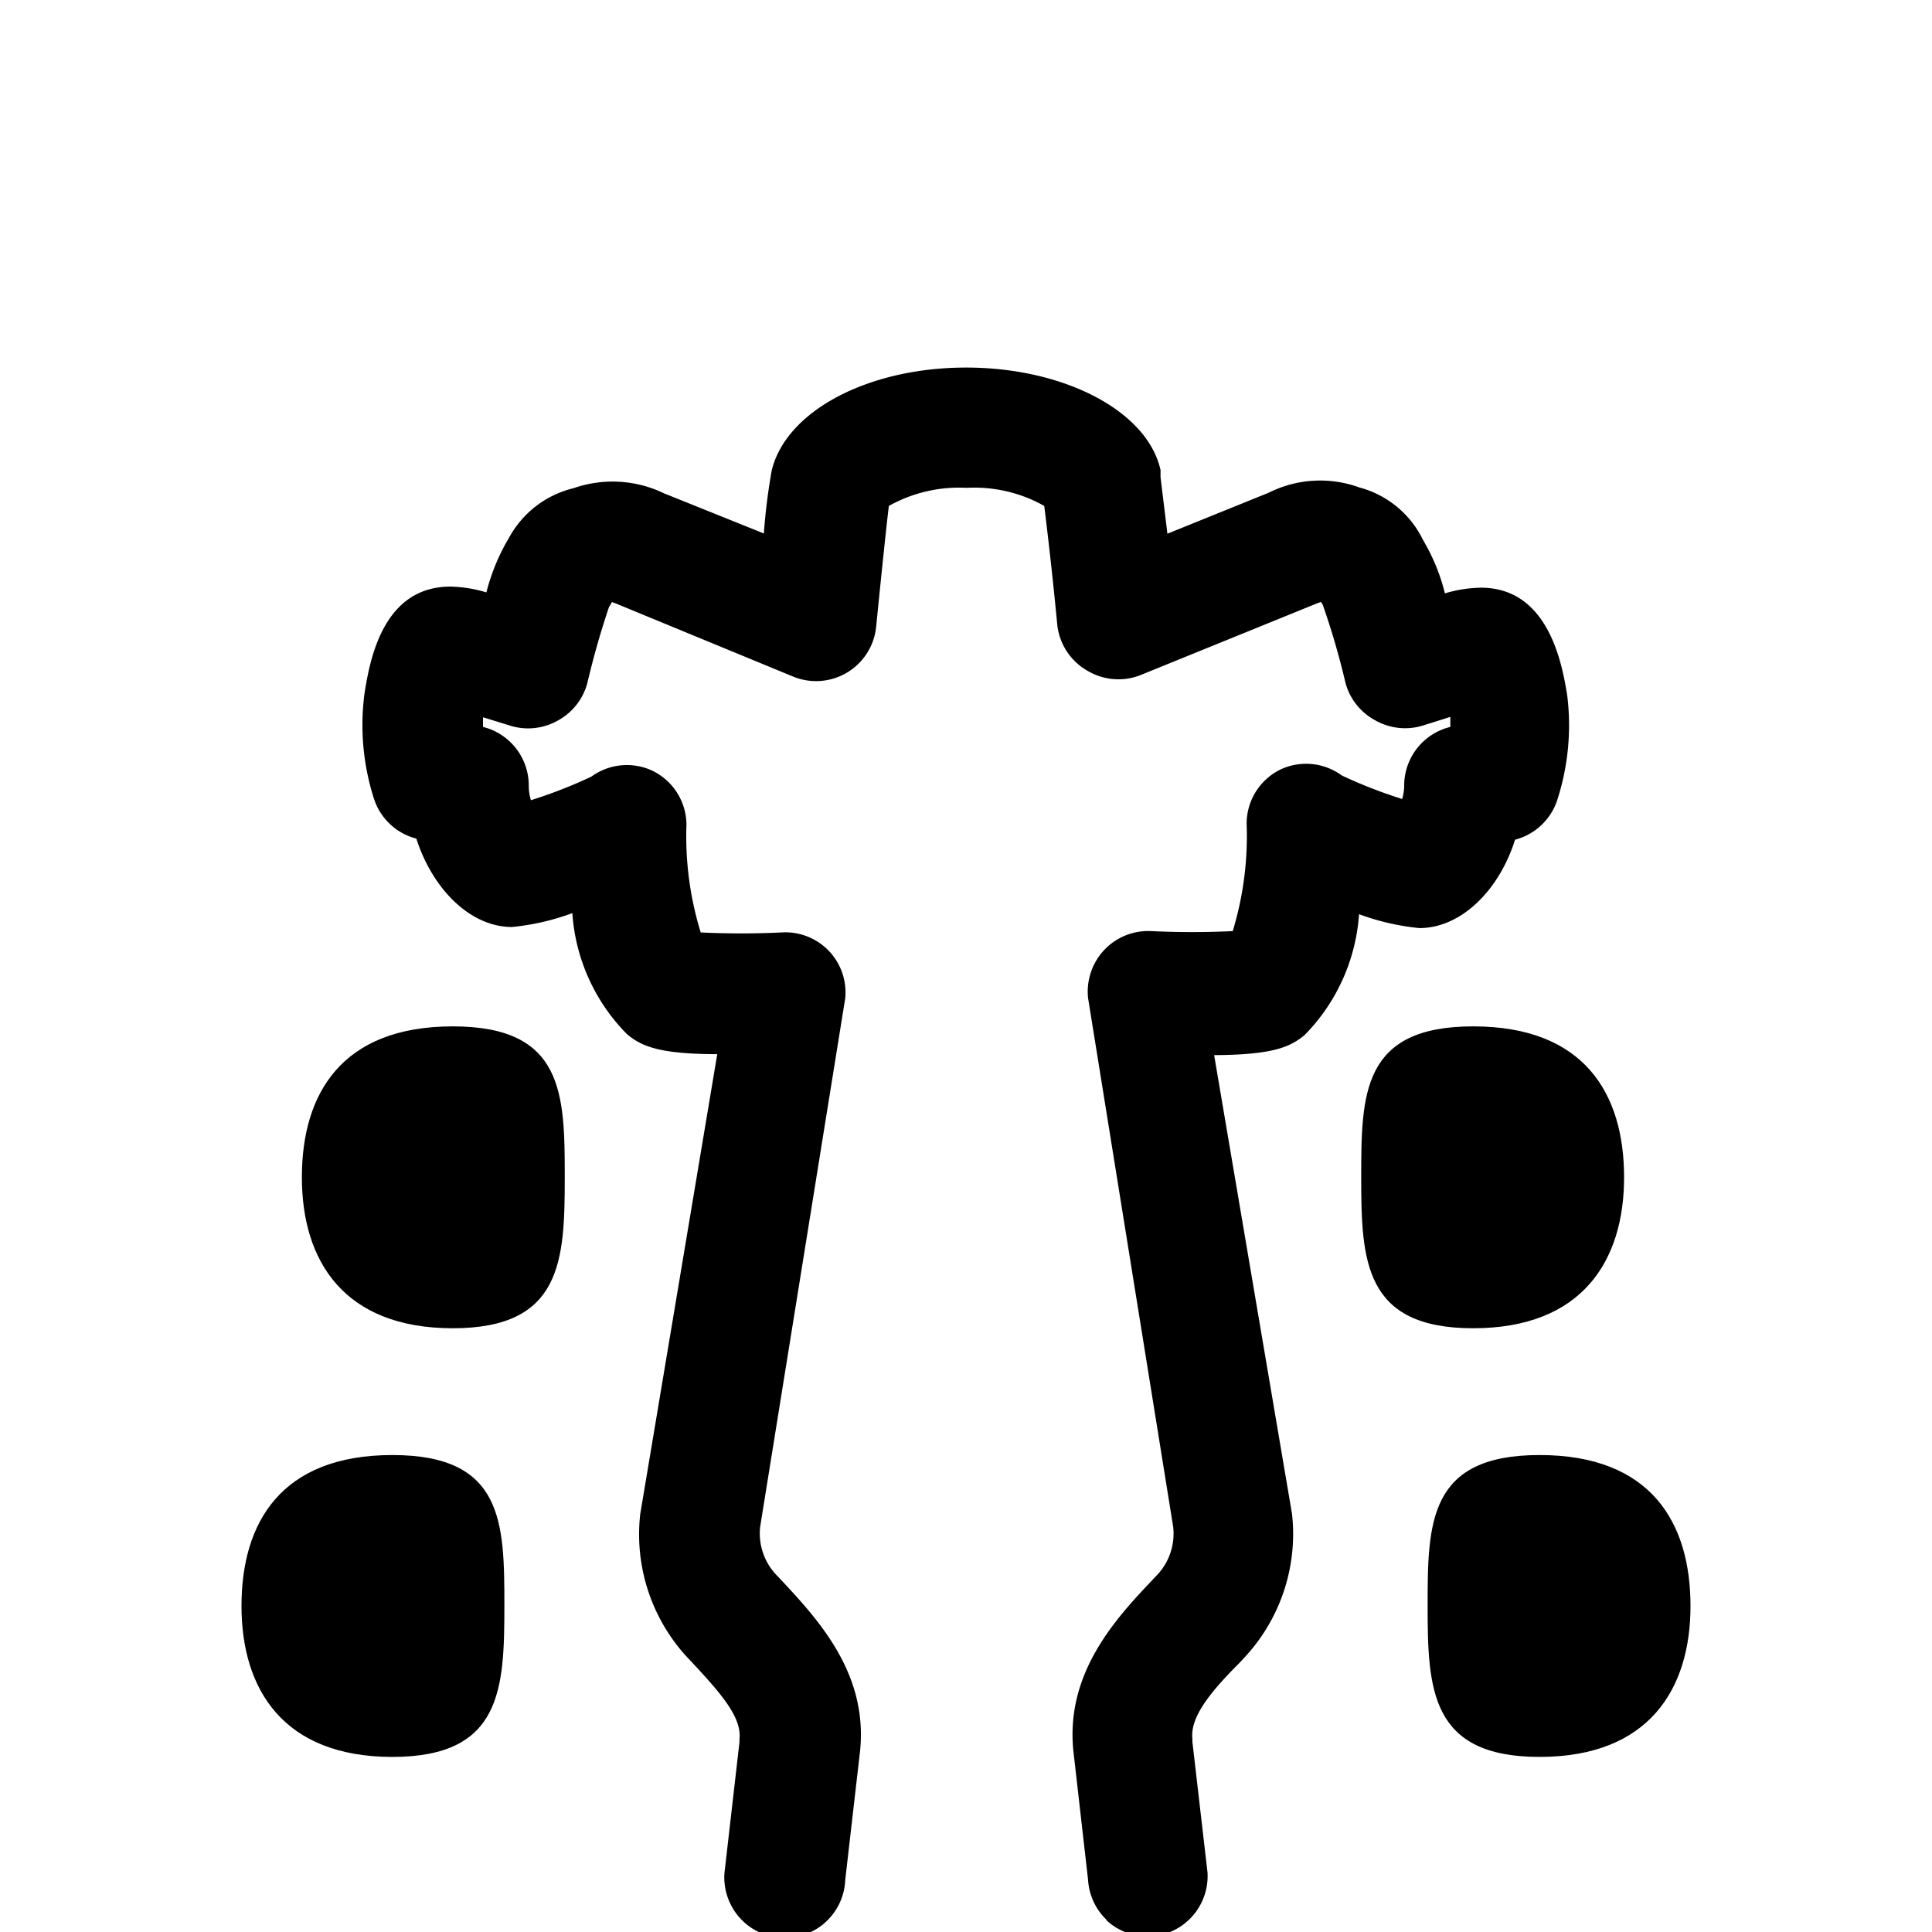 <svg xmlns="http://www.w3.org/2000/svg" xmlns:xlink="http://www.w3.org/1999/xlink" width="16" height="16" viewBox="0 0 16 16"><path fill="currentColor" d="M9.16 15.9a.5.5 0 0 0 .343.136h.03a.5.5 0 0 0 .467-.53l-.125-1.08v-.025c-.02-.18.145-.385.395-.635l.055-.06a1.5 1.5 0 0 0 .375-1.168l-.645-3.8c.5-.002.635-.072.75-.167a1.58 1.58 0 0 0 .45-1a2 2 0 0 0 .5.115c.345 0 .66-.312.792-.732a.5.5 0 0 0 .35-.33c.09-.279.118-.574.082-.865c-.04-.245-.148-.892-.715-.892a1.1 1.1 0 0 0-.298.047a1.6 1.6 0 0 0-.16-.405l-.025-.045a.82.82 0 0 0-.523-.427a.95.95 0 0 0-.75.043l-.84.34l-.057-.468v-.06c-.11-.49-.8-.848-1.61-.848s-1.49.358-1.61.852a5 5 0 0 0-.065.522L5.5 4.086a.98.98 0 0 0-.75-.043a.83.83 0 0 0-.537.415l-.025.043q-.106.193-.16.405a1.1 1.1 0 0 0-.298-.048c-.565 0-.67.622-.712.89a2 2 0 0 0 .08.87a.5.5 0 0 0 .35.327c.135.42.448.732.792.732a2 2 0 0 0 .5-.115c.025.376.185.731.45 1c.112.095.25.168.75.168l-.638 3.81a1.5 1.5 0 0 0 .38 1.175l.05.053c.242.26.412.455.392.635v.025L6 15.508a.501.501 0 1 0 1 .06l.123-1.07c.065-.645-.352-1.09-.66-1.42l-.04-.042a.5.5 0 0 1-.128-.39L7 8.266a.498.498 0 0 0-.525-.544a7 7 0 0 1-.672 0a2.7 2.7 0 0 1-.118-.892a.5.5 0 0 0-.288-.45a.5.5 0 0 0-.5.052a4 4 0 0 1-.5.195a.4.4 0 0 1-.018-.122A.5.5 0 0 0 4 6.02v-.08l.22.068a.5.5 0 0 0 .395-.038a.5.5 0 0 0 .25-.317a7 7 0 0 1 .178-.625l.025-.042l.04.015l1.46.602a.5.5 0 0 0 .688-.413c.06-.602.09-.875.105-1c.197-.11.42-.162.645-.15c.224-.012.447.04.642.15q.061.493.108.985a.5.5 0 0 0 .25.38a.5.5 0 0 0 .434.038L10.899 5l.04-.015l.015.022q.111.317.188.645a.5.5 0 0 0 .25.315a.5.5 0 0 0 .397.04l.222-.07v.083a.5.5 0 0 0-.382.475a.4.4 0 0 1-.017.122a4 4 0 0 1-.5-.195a.5.5 0 0 0-.5-.053a.5.5 0 0 0-.288.452a2.7 2.7 0 0 1-.115.89a7 7 0 0 1-.675 0a.5.5 0 0 0-.5.342a.5.5 0 0 0-.023.213l.705 4.38a.5.5 0 0 1-.12.383l-.047.05c-.308.325-.725.772-.66 1.42l.122 1.07a.5.5 0 0 0 .157.334z"/><path fill="currentColor" d="M3.75 8.5c-.923 0-1.25.56-1.25 1.25S2.846 11 3.75 11s.927-.56.927-1.25S4.671 8.5 3.75 8.5M2 13.3c0-.69.327-1.25 1.25-1.25c.921 0 .927.56.927 1.25s-.023 1.25-.927 1.25S2 13.99 2 13.3m10.2-4.8c.923 0 1.25.56 1.25 1.25S13.104 11 12.2 11s-.927-.56-.927-1.25s.006-1.25.927-1.25m1.8 4.8c0-.69-.327-1.25-1.25-1.25c-.921 0-.927.56-.927 1.25s.023 1.25.927 1.25S14 13.99 14 13.3"/></svg>